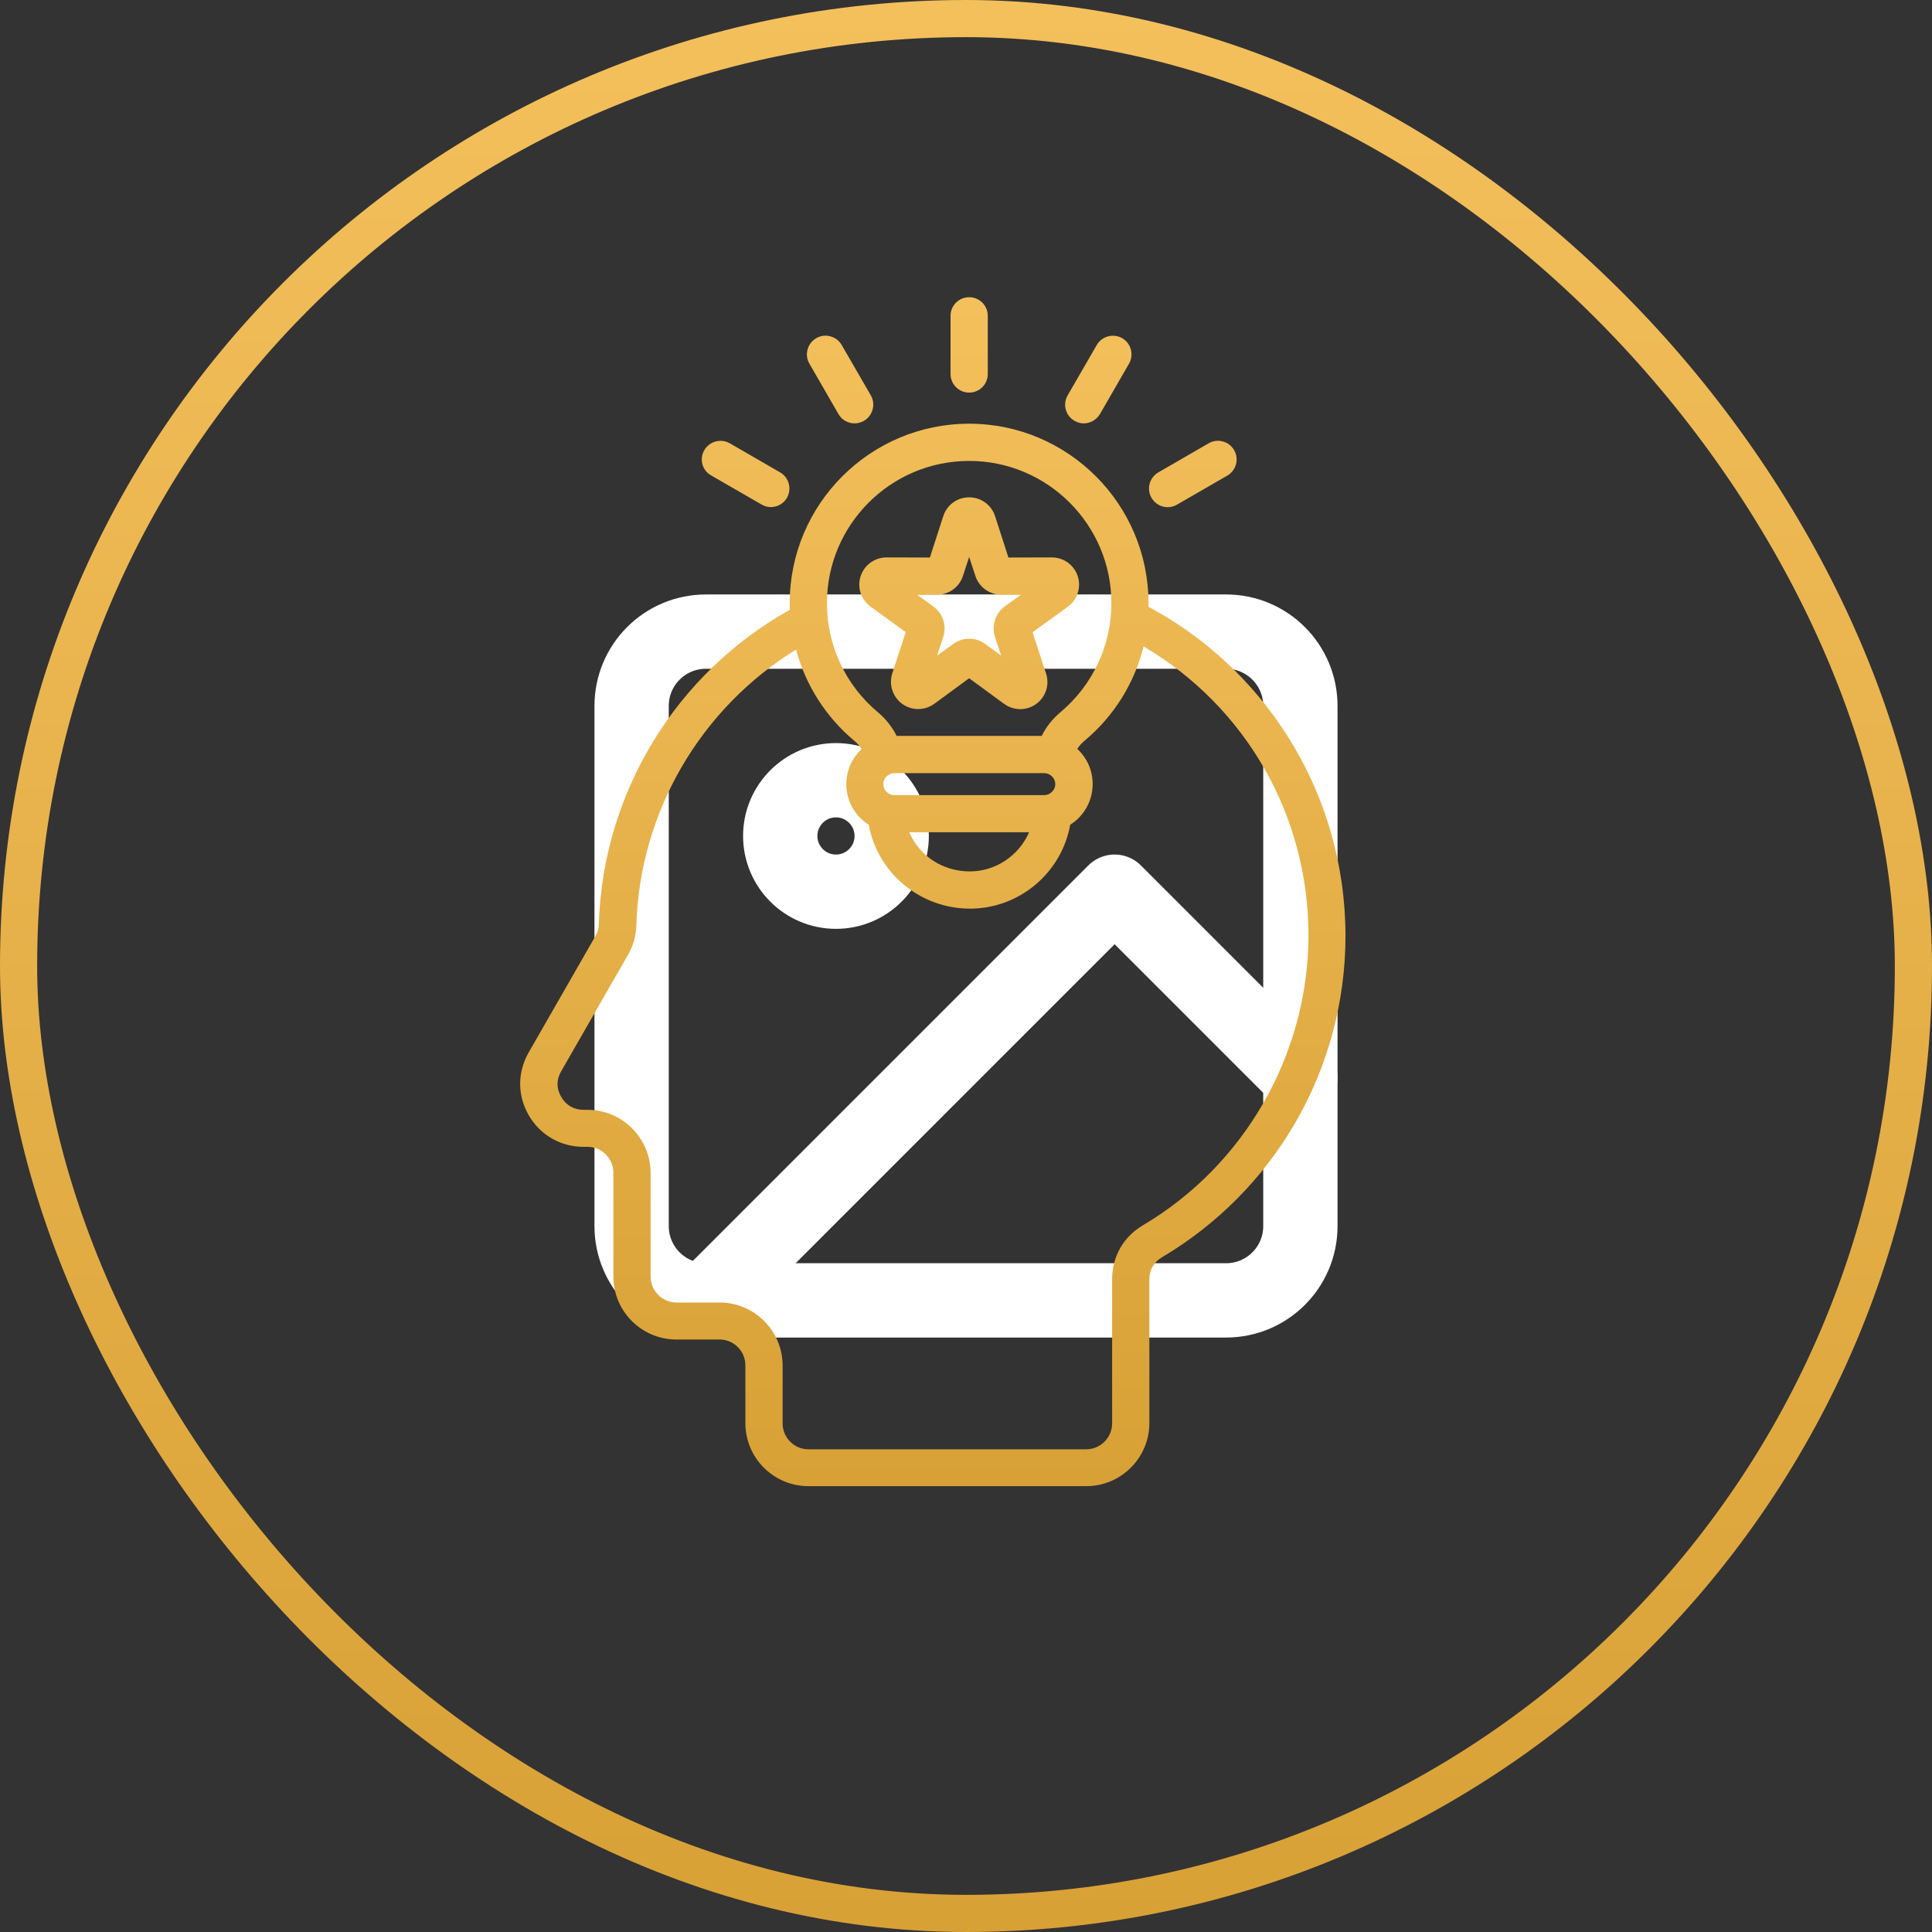 <svg width="52" height="52" viewBox="0 0 52 52" fill="none" xmlns="http://www.w3.org/2000/svg">
<rect x="0" y="0" width="52" height="52" fill="#333333" stroke="none"/>
<rect x="0.5" y="0.5" width="51" height="51" rx="25.5" stroke="url(#paint0_linear_1_5284)"/>
<path d="M33 17H19C17.895 17 17 17.895 17 19V33C17 34.105 17.895 35 19 35H33C34.105 35 35 34.105 35 33V19C35 17.895 34.105 17 33 17Z" stroke="white" stroke-width="2" stroke-linecap="round" stroke-linejoin="round"/>
<path d="M22.5 24C23.328 24 24 23.328 24 22.5C24 21.672 23.328 21 22.5 21C21.672 21 21 21.672 21 22.5C21 23.328 21.672 24 22.5 24Z" stroke="white" stroke-width="2" stroke-linecap="round" stroke-linejoin="round"/>
<path d="M35 29L30 24L19 35" stroke="white" stroke-width="2" stroke-linecap="round" stroke-linejoin="round"/>
<path d="M34.656 19.817C33.728 18.349 32.438 17.149 30.912 16.331C30.912 16.299 30.912 16.267 30.912 16.234C30.912 13.57 28.746 11.404 26.085 11.404C23.421 11.404 21.255 13.57 21.255 16.234C21.255 16.293 21.255 16.354 21.258 16.412C18.184 18.132 16.225 21.346 16.118 24.873C16.115 24.999 16.086 25.093 16.024 25.199L14.23 28.326C13.923 28.866 13.923 29.483 14.233 30.02C14.54 30.55 15.09 30.867 15.704 30.867H15.811C16.196 30.867 16.509 31.18 16.509 31.562V34.355C16.509 35.293 17.269 36.053 18.206 36.053H19.367C19.752 36.053 20.062 36.366 20.062 36.748V38.303C20.062 39.24 20.822 40 21.759 40H29.237C30.172 40 30.935 39.237 30.935 38.303V34.436C30.935 34.177 31.054 33.971 31.277 33.838C32.752 32.965 33.99 31.72 34.853 30.236C35.742 28.71 36.214 26.961 36.214 25.186C36.211 23.276 35.674 21.42 34.656 19.817ZM26.085 12.406C28.196 12.406 29.913 14.123 29.913 16.234C29.913 17.369 29.412 18.439 28.542 19.17C28.326 19.351 28.158 19.564 28.038 19.807H24.133C24.013 19.568 23.845 19.351 23.628 19.17C22.755 18.439 22.257 17.369 22.257 16.234C22.257 14.123 23.974 12.406 26.085 12.406ZM28.106 20.809C28.267 20.809 28.403 20.945 28.403 21.107C28.403 21.265 28.267 21.401 28.106 21.401H24.068C23.91 21.401 23.774 21.265 23.774 21.107C23.774 20.945 23.91 20.809 24.068 20.809H28.106ZM27.698 22.4C27.43 23.02 26.809 23.454 26.101 23.454C25.364 23.454 24.74 23.027 24.472 22.4H27.698ZM30.767 32.975C30.236 33.288 29.933 33.819 29.933 34.436V38.309C29.933 38.694 29.619 39.008 29.237 39.008H21.759C21.375 39.008 21.064 38.694 21.064 38.309V36.754C21.064 35.82 20.305 35.057 19.367 35.057H18.206C17.822 35.057 17.511 34.743 17.511 34.358V31.568C17.511 30.634 16.748 29.871 15.814 29.871H15.707C15.449 29.871 15.235 29.748 15.106 29.525C14.973 29.299 14.973 29.056 15.106 28.83L16.9 25.704C17.046 25.452 17.117 25.203 17.127 24.909C17.217 21.86 18.847 19.073 21.427 17.482C21.679 18.433 22.222 19.293 22.994 19.939C23.072 20.004 23.14 20.078 23.192 20.159C22.94 20.395 22.778 20.732 22.778 21.107C22.778 21.566 23.02 21.97 23.383 22.199C23.615 23.486 24.756 24.456 26.108 24.456C27.443 24.456 28.575 23.486 28.804 22.199C29.166 21.97 29.409 21.566 29.409 21.103C29.409 20.728 29.25 20.392 28.995 20.156C29.047 20.075 29.111 20.004 29.192 19.936C29.988 19.27 30.537 18.381 30.78 17.398C33.534 19.024 35.218 21.95 35.218 25.183C35.209 28.368 33.508 31.352 30.767 32.975ZM25.584 10.066V8.501C25.584 8.223 25.807 8 26.085 8C26.363 8 26.586 8.223 26.586 8.501V10.066C26.586 10.344 26.363 10.567 26.085 10.567C25.807 10.567 25.584 10.341 25.584 10.066ZM28.736 10.641L29.519 9.287C29.658 9.047 29.962 8.967 30.204 9.102C30.443 9.241 30.524 9.545 30.388 9.788L29.606 11.143C29.509 11.304 29.341 11.395 29.169 11.395C29.085 11.395 28.998 11.372 28.921 11.327C28.678 11.188 28.597 10.881 28.736 10.641ZM30.993 13.399C30.854 13.16 30.938 12.853 31.177 12.714L32.532 11.931C32.771 11.792 33.078 11.876 33.217 12.116C33.356 12.355 33.272 12.662 33.033 12.801L31.678 13.583C31.601 13.629 31.513 13.651 31.429 13.651C31.255 13.651 31.087 13.561 30.993 13.399ZM21.785 9.788C21.646 9.549 21.73 9.241 21.97 9.102C22.209 8.963 22.516 9.047 22.655 9.287L23.438 10.641C23.576 10.881 23.492 11.188 23.253 11.327C23.172 11.372 23.088 11.395 23.001 11.395C22.826 11.395 22.658 11.304 22.568 11.146L21.785 9.788ZM18.957 12.116C19.096 11.876 19.399 11.796 19.642 11.931L20.997 12.714C21.236 12.853 21.317 13.157 21.181 13.399C21.087 13.561 20.919 13.648 20.748 13.648C20.664 13.648 20.576 13.625 20.499 13.58L19.144 12.798C18.898 12.662 18.817 12.355 18.957 12.116ZM23.431 16.328L24.378 17.014L24.016 18.122C23.919 18.423 24.023 18.753 24.281 18.944C24.54 19.131 24.886 19.131 25.145 18.944L26.085 18.255L27.029 18.947C27.159 19.041 27.311 19.086 27.459 19.086C27.611 19.086 27.76 19.041 27.889 18.947C28.148 18.759 28.255 18.43 28.154 18.126L27.792 17.017L28.739 16.331C28.998 16.144 29.105 15.814 29.008 15.51C28.908 15.206 28.63 15.003 28.31 15.003L27.142 15.006L26.784 13.897C26.687 13.593 26.409 13.386 26.085 13.386C25.762 13.386 25.484 13.59 25.387 13.897L25.028 15.006L23.861 15.003C23.544 15.003 23.263 15.206 23.163 15.51C23.066 15.811 23.172 16.141 23.431 16.328ZM25.222 16.005C25.545 16.005 25.823 15.801 25.92 15.494L26.085 14.99L26.25 15.494C26.347 15.798 26.625 16.005 26.948 16.005H27.482L27.049 16.318C26.79 16.506 26.683 16.836 26.78 17.14L26.945 17.644L26.515 17.33C26.386 17.237 26.237 17.191 26.085 17.191C25.933 17.191 25.781 17.24 25.652 17.334L25.222 17.647L25.387 17.143C25.487 16.839 25.377 16.509 25.119 16.322L24.685 16.008L25.222 16.005Z" fill="url(#paint1_linear_1_5284)"/>
<defs>
<linearGradient id="paint0_linear_1_5284" x1="26" y1="0" x2="26" y2="52" gradientUnits="userSpaceOnUse">
<stop stop-color="#F4C05C"/>
<stop offset="1" stop-color="#D8A136"/>
</linearGradient>
<linearGradient id="paint1_linear_1_5284" x1="25.107" y1="8" x2="25.107" y2="40" gradientUnits="userSpaceOnUse">
<stop stop-color="#F4C05C"/>
<stop offset="1" stop-color="#D8A136"/>
</linearGradient>
</defs>
</svg>
